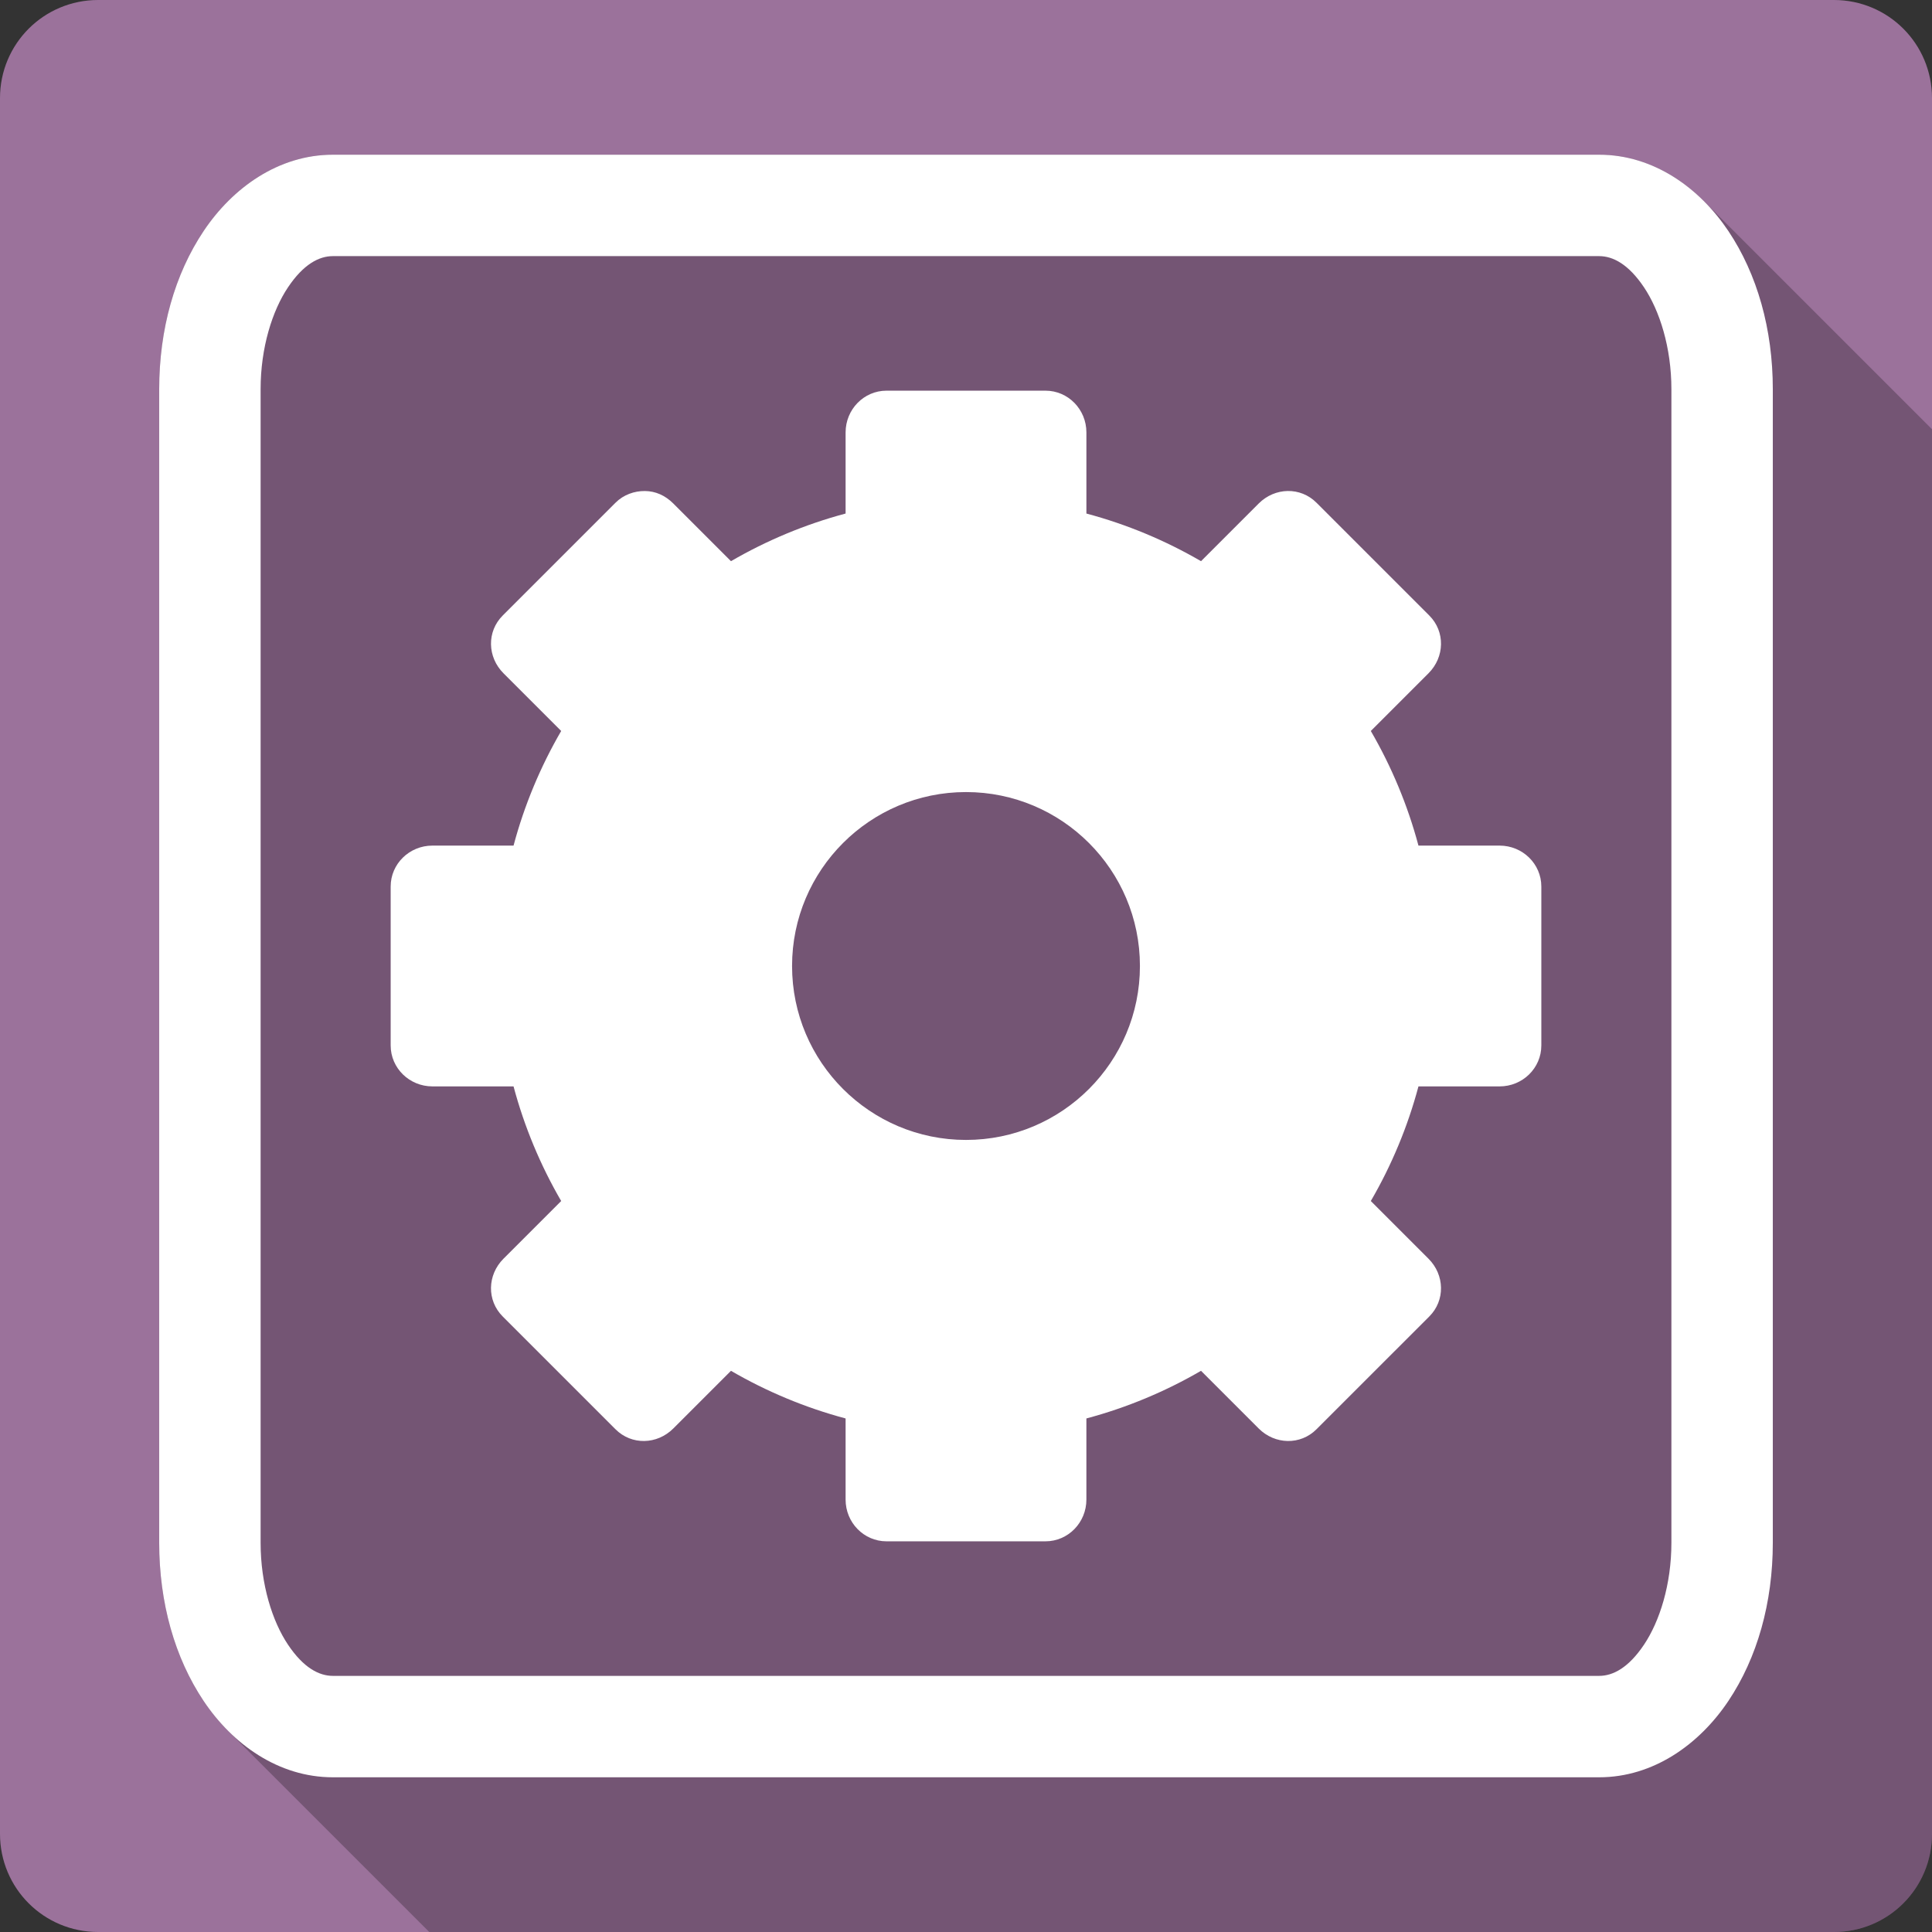 <?xml version="1.0" encoding="UTF-8" standalone="no"?>
<svg
   xmlns:dc="http://purl.org/dc/elements/1.1/"
   xmlns:cc="http://creativecommons.org/ns#"
   xmlns:rdf="http://www.w3.org/1999/02/22-rdf-syntax-ns#"
   xmlns:svg="http://www.w3.org/2000/svg"
   xmlns="http://www.w3.org/2000/svg"
   id="svg2"
   viewBox="0 0 512 512"
   height="100%"
   width="100%"
   version="1.1">
  <rect x="0" y="0" width="512" height="512" fill="#333333" stroke="none"/>
  <defs
     id="defs104" />
  <path
     id="rect2986"
     d="M 26,0 C 11.603,0 0,11.603 0,26 l 0,460 c 0,14.397 11.603,26 26,26 l 460,0 c 14.397,0 26,-11.603 26,-26 L 512,26 C 512,11.603 500.397,0 486,0 L 26,0 Z"
     style="fill:#9b729b;fill-opacity:1;stroke:none" />
  <path
     id="path11661"
     d="m 88.218,40.999 c -14.421,0 -26.591,8.775 -34.25,20.219 -7.659,11.444 -11.781,26.027 -11.781,41.937 l 0,305.688 c 0,15.911 4.122,30.493 11.781,41.938 1.893,2.829 4.064,5.496 6.475,7.906 l 53.312,53.312 372.244,0 c 14.397,0 26,-11.603 26,-26 l 0,-372.244 -60.441,-60.441 C 444.217,45.973 434.637,40.999 423.781,40.999 l -335.563,0 z"
     style="opacity:0.25;fill:#000000" />
  <path
     id="path258"
     d="M 88.219,41 C 73.798,41 61.628,49.775 53.969,61.219 46.31,72.663 42.188,87.246 42.188,103.156 l 0,305.688 c 0,15.911 4.122,30.493 11.781,41.938 C 61.628,462.225 73.798,471 88.219,471 l 335.563,0 c 14.421,0 26.591,-8.775 34.25,-20.219 7.659,-11.444 11.781,-26.027 11.781,-41.938 l 0,-305.688 c 0,-15.911 -4.122,-30.493 -11.781,-41.938 C 450.372,49.775 438.202,41 423.781,41 L 88.219,41 Z m 0,26.875 335.563,0 c 3.645,0 7.777,2.111 11.906,8.281 4.13,6.171 7.25,15.916 7.25,27 l 0,305.688 c 0,11.084 -3.12,20.829 -7.25,27 -4.13,6.171 -8.261,8.281 -11.906,8.281 l -335.563,0 c -3.645,0 -7.777,-2.111 -11.906,-8.281 -4.13,-6.171 -7.25,-15.916 -7.25,-27 l 0,-305.688 c 0,-11.084 3.12,-20.829 7.25,-27 4.13,-6.171 8.261,-8.281 11.906,-8.281 z M 234.938,103.531 c -6,0 -10.844,4.96 -10.844,11.062 l 0,21.5 c -10.73,2.859 -20.994,7.169 -30.375,12.625 L 178.438,133.438 c -2.158,-2.158 -4.738,-3.288 -7.531,-3.312 -2.793,-0.024 -5.66,0.972 -7.781,3.094 L 133.219,163.125 c -4.243,4.243 -4.096,10.996 0.219,15.312 l 15.281,15.281 c -5.456,9.381 -9.766,19.645 -12.625,30.375 l -21.5,0 c -6.104,0 -11.062,4.843 -11.062,10.844 l 0,42.125 c 0,6 4.96,10.844 11.062,10.844 l 21.5,0 c 2.859,10.73 7.169,20.994 12.625,30.375 L 133.438,333.562 c -4.316,4.316 -4.463,11.069 -0.219,15.312 l 29.906,29.906 c 4.243,4.243 10.996,4.097 15.312,-0.219 l 15.281,-15.281 c 9.381,5.456 19.645,9.766 30.375,12.625 l 0,21.5 c 0,6.104 4.843,11.062 10.844,11.062 l 42.125,0 c 6,0 10.844,-4.96 10.844,-11.062 l 0,-21.5 c 10.73,-2.859 20.994,-7.169 30.375,-12.625 l 15.281,15.281 c 4.316,4.316 11.069,4.462 15.312,0.219 L 378.781,348.875 c 4.243,-4.243 4.096,-10.996 -0.219,-15.312 l -15.281,-15.281 c 5.456,-9.381 9.766,-19.645 12.625,-30.375 l 21.5,0 c 6.104,0 11.062,-4.843 11.062,-10.844 l 0,-42.125 c 0,-6 -4.96,-10.844 -11.062,-10.844 l -21.5,0 c -2.859,-10.73 -7.169,-20.994 -12.625,-30.375 L 378.562,178.438 c 4.316,-4.316 4.463,-11.069 0.219,-15.312 L 348.875,133.219 c -4.243,-4.243 -10.996,-4.097 -15.312,0.219 l -15.281,15.281 c -9.381,-5.456 -19.645,-9.766 -30.375,-12.625 l 0,-21.5 c 0,-6.104 -4.843,-11.062 -10.844,-11.062 l -42.125,0 z M 256,209.906 c 25.447,0 46.094,20.647 46.094,46.094 0,25.447 -20.647,46.094 -46.094,46.094 -25.447,0 -46.094,-20.647 -46.094,-46.094 0,-25.447 20.647,-46.094 46.094,-46.094 z"
     style="fill:#ffffff" />
</svg>
